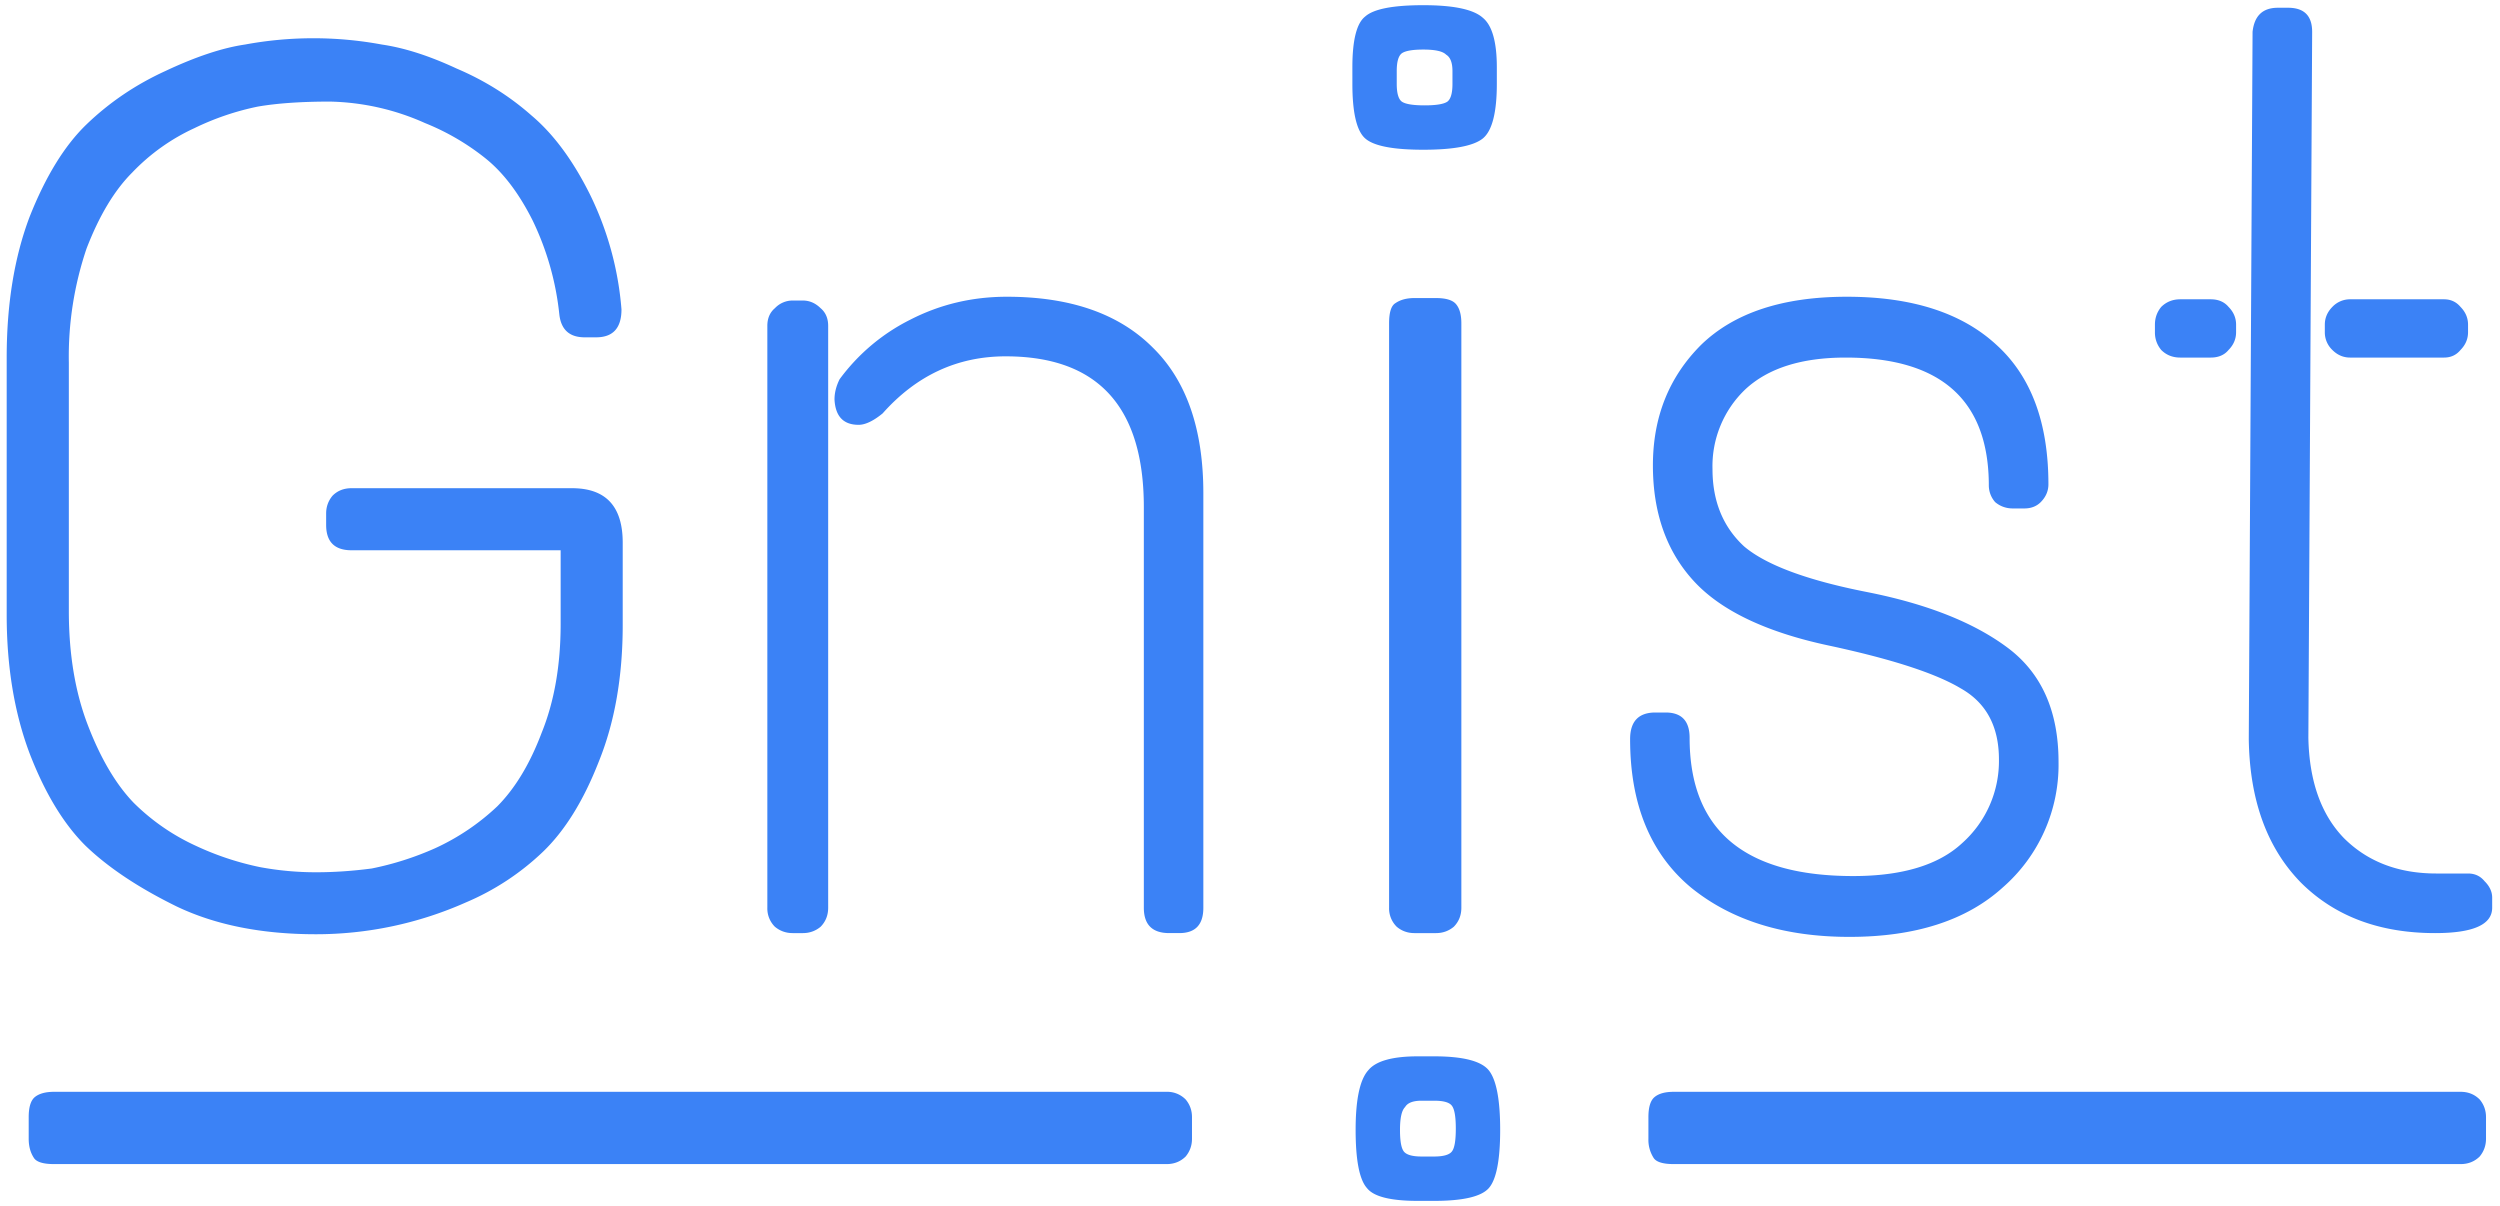 <svg width="284" height="137" viewBox="0 0 284 137" fill="none" xmlns="http://www.w3.org/2000/svg"><path d="M18.76 8.08c3.46-1.63 6.48-2.64 9.07-3.02a42.62 42.62 0 0 1 15.55 0c2.6.38 5.43 1.3 8.5 2.73 3.17 1.35 6 3.12 8.5 5.33 2.5 2.11 4.7 5.09 6.62 8.93a36.06 36.06 0 0 1 3.6 13.1c0 2.11-.96 3.17-2.88 3.17h-1.3c-1.72 0-2.68-.86-2.88-2.6a32.18 32.18 0 0 0-3.02-10.65c-1.54-3.07-3.31-5.42-5.33-7.05a27.23 27.23 0 0 0-6.91-4.04 27.71 27.71 0 0 0-10.8-2.44c-3.26 0-6 .19-8.2.57a30.4 30.4 0 0 0-7.2 2.45 23.12 23.12 0 0 0-7.06 5.04c-2.02 2.02-3.75 4.9-5.19 8.64A38.27 38.27 0 0 0 7.82 41.2v28.22c0 4.9.72 9.22 2.16 12.96 1.44 3.75 3.16 6.68 5.18 8.79a24.43 24.43 0 0 0 7.06 4.9 32.76 32.76 0 0 0 7.34 2.44c2.11.39 4.22.58 6.34.58 2.1 0 4.22-.15 6.33-.43a34.17 34.17 0 0 0 7.2-2.3 26.03 26.03 0 0 0 7.06-4.76c2.01-2.02 3.7-4.8 5.04-8.35 1.44-3.55 2.16-7.68 2.16-12.39v-8.35H39.93c-1.92 0-2.88-.96-2.88-2.88v-1.3c0-.76.24-1.43.72-2.01.57-.58 1.3-.86 2.16-.86h25.05c3.84 0 5.76 2.06 5.76 6.19V71c0 5.85-.9 11.04-2.73 15.55-1.73 4.42-3.84 7.82-6.34 10.22a29.04 29.04 0 0 1-8.78 5.76 41.88 41.88 0 0 1-17 3.6c-6.14 0-11.42-1.05-15.83-3.16-4.32-2.12-7.78-4.42-10.37-6.92-2.5-2.5-4.61-6-6.34-10.5C1.62 80.93.76 75.7.76 69.85V40.62c0-6.04.86-11.37 2.6-15.98 1.82-4.6 3.98-8.11 6.47-10.51 2.6-2.5 5.57-4.51 8.93-6.05Zm95.62 25.63c7.2 0 12.72 1.92 16.56 5.76 3.84 3.75 5.76 9.27 5.76 16.56v47.09c0 1.92-.9 2.88-2.73 2.88h-1.15c-1.92 0-2.88-.96-2.88-2.88v-45.5c0-11.43-5.24-17.14-15.7-17.14-5.47 0-10.13 2.16-13.97 6.48-1.05.86-1.97 1.3-2.73 1.3-1.73 0-2.64-.96-2.74-2.88 0-.77.2-1.54.58-2.3a22.38 22.38 0 0 1 8.06-6.78c3.36-1.72 7-2.59 10.94-2.59Zm-24.33.43h1.15c.77 0 1.44.3 2.02.87.57.48.86 1.15.86 2.01v66.1c0 .86-.29 1.58-.86 2.16-.58.48-1.25.72-2.02.72h-1.15c-.77 0-1.44-.24-2.02-.72a2.93 2.93 0 0 1-.86-2.16v-66.1c0-.86.29-1.53.86-2.01a2.76 2.76 0 0 1 2.02-.87Zm70.63-.28h2.45c1.15 0 1.92.24 2.3.72.39.48.58 1.2.58 2.16v66.38c0 .86-.29 1.58-.86 2.16-.58.48-1.25.72-2.02.72h-2.45c-.77 0-1.44-.24-2.01-.72a2.93 2.93 0 0 1-.87-2.16V36.74c0-1.25.24-2.02.72-2.3.58-.4 1.3-.58 2.16-.58Zm-5.61-31.97c.96-.87 3.16-1.3 6.62-1.3s5.71.48 6.77 1.44c1.05.87 1.58 2.74 1.58 5.62v1.87c0 3.26-.53 5.33-1.58 6.2-1.06.86-3.31 1.29-6.77 1.29-3.46 0-5.66-.43-6.62-1.3-.96-.86-1.44-2.93-1.44-6.19V7.65c0-3.07.48-5 1.44-5.76ZM165 8.08c0-.96-.24-1.58-.72-1.87-.38-.39-1.25-.58-2.59-.58-1.25 0-2.06.15-2.45.43-.38.3-.57.96-.57 2.02v1.44c0 1.06.19 1.73.57 2.02.39.28 1.25.43 2.6.43 1.34 0 2.2-.15 2.59-.43.38-.3.57-.96.57-2.02V8.08Zm22.77 44.78c0-5.47 1.82-10.03 5.47-13.68 3.75-3.64 9.26-5.47 16.56-5.47 7.4 0 13.06 1.83 17 5.47 3.93 3.56 5.9 8.84 5.9 15.84 0 .77-.3 1.44-.87 2.02-.48.48-1.1.72-1.87.72h-1.3c-.76 0-1.44-.24-2.01-.72a2.87 2.87 0 0 1-.72-1.87c0-9.7-5.43-14.55-16.27-14.55-5 0-8.79 1.2-11.38 3.6a12.05 12.05 0 0 0-3.74 9.08c0 3.64 1.2 6.57 3.6 8.78 2.5 2.11 7.15 3.84 13.97 5.18 6.81 1.35 12.14 3.46 15.98 6.34s5.76 7.2 5.76 12.96a18.5 18.5 0 0 1-6.34 14.26c-4.13 3.74-9.93 5.61-17.42 5.61-7.4 0-13.4-1.87-18-5.61-4.6-3.84-6.91-9.46-6.91-16.85 0-2.02.96-3.03 2.88-3.03h1.15c1.82 0 2.73.96 2.73 2.88 0 10.47 6.2 15.7 18.58 15.7 5.57 0 9.7-1.25 12.38-3.74a12.49 12.49 0 0 0 4.18-9.5c0-3.75-1.44-6.44-4.32-8.07-2.88-1.73-7.92-3.36-15.12-4.9-7.1-1.53-12.2-3.98-15.26-7.34-3.07-3.36-4.61-7.73-4.61-13.1Zm71-51.98h1.15c1.83 0 2.74.91 2.74 2.74l-.43 80.2c.1 4.9 1.44 8.7 4.03 11.38 2.69 2.69 6.2 4.03 10.51 4.03h3.6c.77 0 1.4.29 1.87.87.58.57.87 1.2.87 1.87v1.15c0 1.92-2.16 2.88-6.48 2.88-6.34 0-11.43-1.92-15.27-5.76-3.84-3.94-5.8-9.36-5.9-16.27l.43-80.35c.2-1.83 1.15-2.74 2.88-2.74ZM247.68 34h3.46c.86 0 1.54.29 2.02.86.57.58.86 1.25.86 2.02v.86c0 .77-.29 1.44-.86 2.02-.48.58-1.16.86-2.02.86h-3.46c-.86 0-1.58-.28-2.16-.86a3.05 3.05 0 0 1-.72-2.02v-.86c0-.77.24-1.44.72-2.02.58-.57 1.3-.86 2.16-.86Zm19.3 0h10.66c.76 0 1.39.29 1.87.86.57.58.86 1.25.86 2.02v.86c0 .77-.29 1.44-.86 2.02-.48.58-1.1.86-1.87.86h-10.66c-.77 0-1.44-.28-2.02-.86a2.76 2.76 0 0 1-.86-2.02v-.86c0-.77.29-1.44.86-2.02a2.76 2.76 0 0 1 2.02-.86ZM187.26 129.36v-2.45c0-1.15.24-1.92.72-2.3.48-.39 1.2-.58 2.16-.58h89.39c.86 0 1.58.29 2.16.87.48.57.72 1.24.72 2.01v2.45c0 .77-.24 1.44-.72 2.02-.58.57-1.3.86-2.16.86h-89.39c-1.24 0-2.01-.24-2.3-.72a3.81 3.81 0 0 1-.58-2.16Zm-31.96 5.62c-.87-.96-1.3-3.17-1.3-6.63 0-3.45.48-5.71 1.44-6.77.86-1.05 2.74-1.58 5.62-1.58h1.87c3.26 0 5.33.53 6.19 1.58.86 1.06 1.3 3.32 1.3 6.77 0 3.46-.44 5.67-1.3 6.63-.86.96-2.93 1.44-6.2 1.44h-1.86c-3.08 0-5-.48-5.76-1.44Zm6.19-9.94c-.96 0-1.59.24-1.87.72-.39.38-.58 1.25-.58 2.6 0 1.24.14 2.06.43 2.44.29.38.96.58 2.02.58h1.44c1.05 0 1.73-.2 2.01-.58.3-.38.44-1.25.44-2.6 0-1.34-.15-2.2-.44-2.58-.28-.39-.96-.58-2.01-.58h-1.44ZM3.26 126.91v2.45c0 .86.2 1.58.58 2.16.29.48 1.06.72 2.3.72h126.39c.86 0 1.58-.29 2.16-.86.48-.58.72-1.25.72-2.02v-2.45c0-.77-.24-1.44-.72-2.01a2.93 2.93 0 0 0-2.16-.87H6.14c-.96 0-1.68.2-2.16.58-.48.38-.72 1.15-.72 2.3Z" fill="#3B82F6"/></svg>